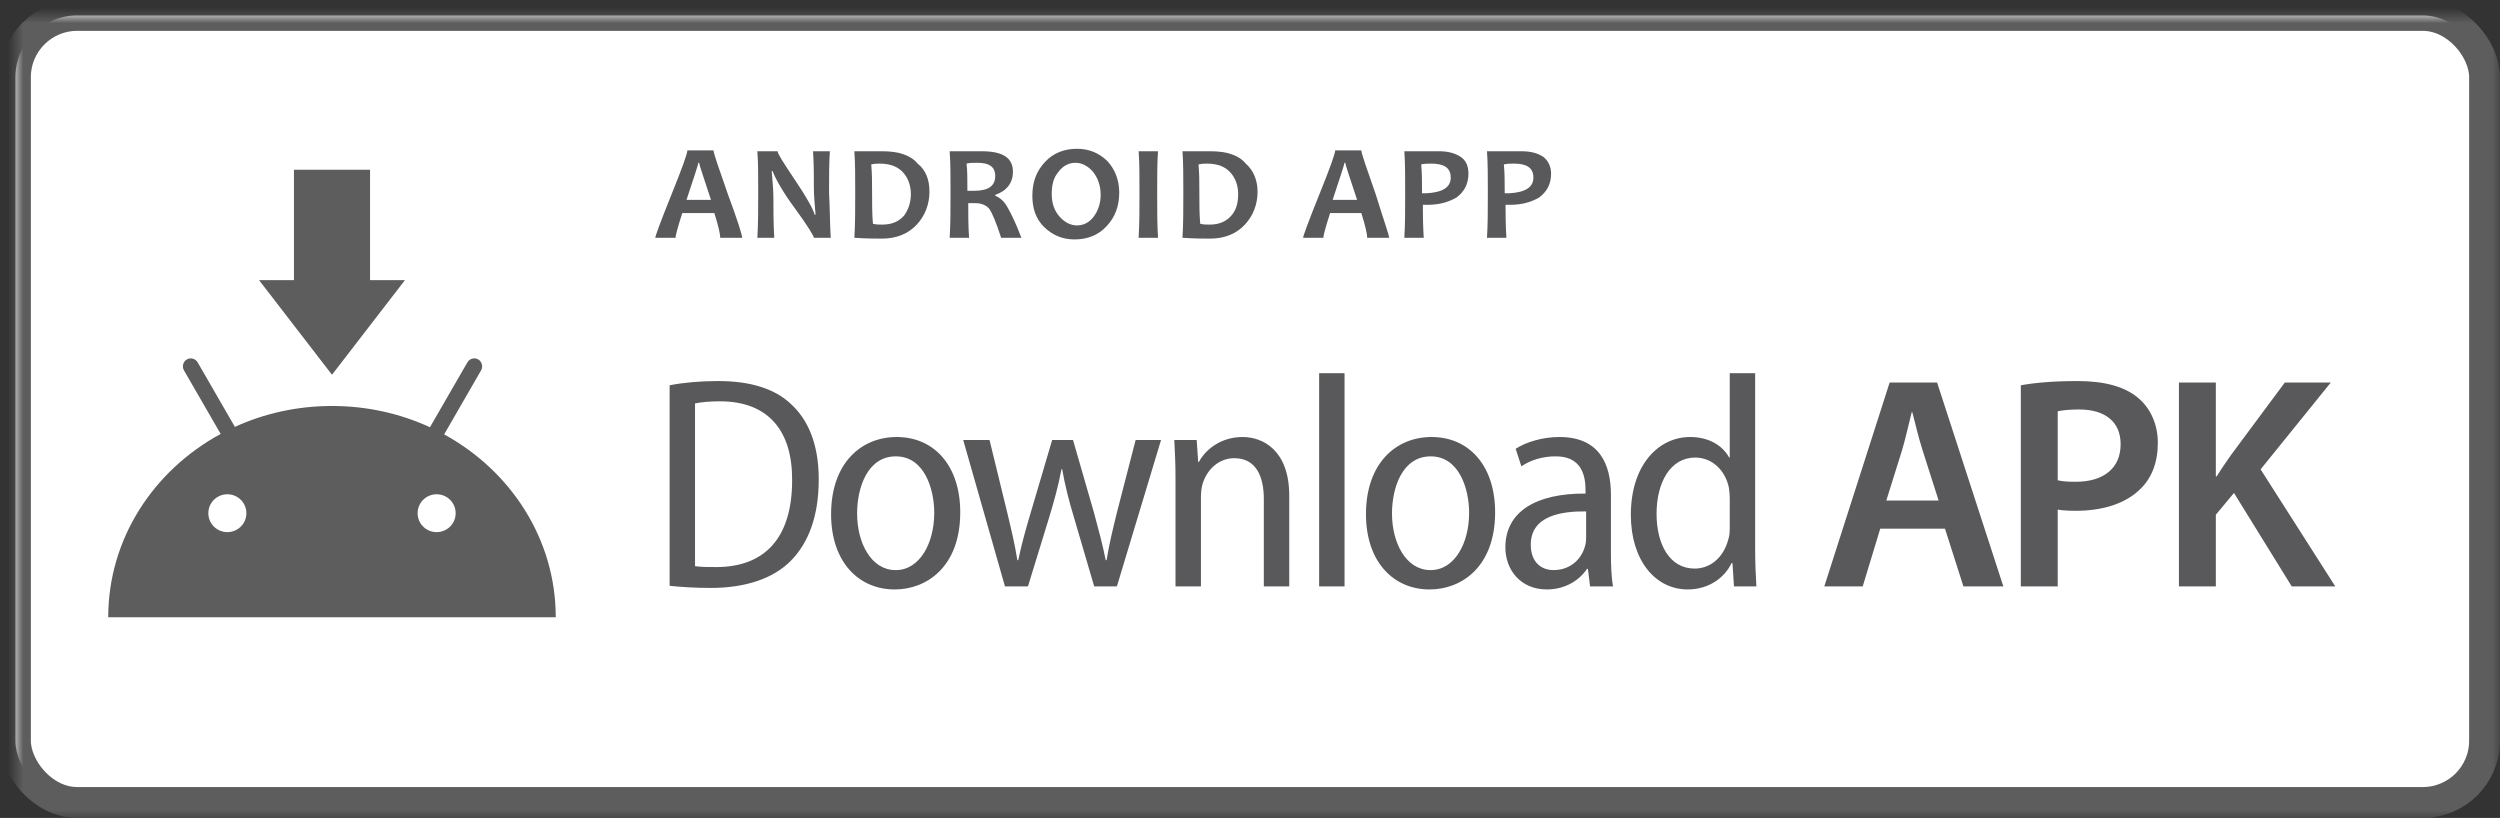 <?xml version="1.0" encoding="UTF-8"?>
<svg width="162px" height="53px" viewBox="0 0 162 53" version="1.1" xmlns="http://www.w3.org/2000/svg" xmlns:xlink="http://www.w3.org/1999/xlink">
    <rect x="0" y="0" width="162" height="53" fill="#333333" stroke="none"/>
    <!-- Generator: Sketch 42 (36781) - http://www.bohemiancoding.com/sketch -->
    <title>btn_download_apk</title>
    <desc>Created with Sketch.</desc>
    <defs>
        <rect id="path-1" x="0" y="0" width="160" height="51" rx="4"></rect>
        <mask id="mask-2" maskContentUnits="userSpaceOnUse" maskUnits="objectBoundingBox" x="-1" y="-1" width="162" height="53">
            <rect x="-1" y="-1" width="162" height="53" fill="white"></rect>
            <use xlink:href="#path-1" fill="black"></use>
        </mask>
    </defs>
    <g id="Page-1" stroke="none" stroke-width="1" fill="none" fill-rule="evenodd">
        <g id="Artboard" transform="translate(-28, -180)">
            <g id="btn_download_apk" transform="translate(29, 181)">
                <g id="container">
                    <use fill="#FFFFFF" fill-rule="evenodd" xlink:href="#path-1"></use>
                    <use stroke="#5D5D5D" mask="url(#mask-2)" stroke-width="2" xlink:href="#path-1"></use>
                </g>
                <path d="M42.392,36.961 L42.392,23.966 C43.293,23.79 44.371,23.692 45.528,23.692 C47.664,23.692 49.193,24.201 50.212,25.142 C51.349,26.161 52.054,27.749 52.054,30.062 C52.054,32.492 51.368,34.197 50.251,35.334 C49.114,36.49 47.311,37.098 45.057,37.098 C44.018,37.098 43.136,37.039 42.392,36.961 Z M44.038,25.142 L44.038,35.687 C44.41,35.746 44.92,35.746 45.41,35.746 C48.468,35.746 50.33,33.962 50.33,30.12 C50.349,26.926 48.801,25.005 45.645,25.005 C44.959,25.005 44.41,25.064 44.038,25.142 Z M56.991,37.196 L56.971,37.196 C54.658,37.196 52.855,35.432 52.855,32.316 C52.855,29.042 54.776,27.318 57.108,27.318 C59.519,27.318 61.224,29.16 61.224,32.198 C61.224,35.765 59.009,37.196 56.991,37.196 Z M57.03,35.942 L57.049,35.942 C58.598,35.942 59.539,34.197 59.539,32.237 C59.539,30.669 58.892,28.572 57.049,28.572 C55.227,28.572 54.541,30.571 54.541,32.276 C54.541,34.197 55.462,35.942 57.03,35.942 Z M61.417,27.514 L64.122,37 L65.611,37 L67.003,32.472 C67.297,31.492 67.571,30.532 67.787,29.395 L67.826,29.395 C68.022,30.493 68.257,31.414 68.571,32.453 L69.904,37 L71.374,37 L74.235,27.514 L72.589,27.514 L71.374,32.218 C71.099,33.335 70.864,34.315 70.707,35.295 L70.649,35.295 C70.453,34.295 70.178,33.296 69.884,32.198 L68.532,27.514 L67.179,27.514 L65.768,32.296 C65.474,33.276 65.18,34.334 64.984,35.295 L64.925,35.295 C64.769,34.315 64.533,33.315 64.279,32.257 L63.122,27.514 L61.417,27.514 Z M75.173,37 L76.82,37 L76.82,31.198 C76.82,30.904 76.859,30.61 76.918,30.395 C77.192,29.415 77.996,28.69 78.976,28.69 C80.426,28.69 80.896,29.924 80.896,31.336 L80.896,37 L82.543,37 L82.543,31.12 C82.543,28.16 80.818,27.318 79.524,27.318 C78.133,27.318 77.133,28.102 76.682,28.944 L76.643,28.944 L76.545,27.514 L75.095,27.514 C75.134,28.298 75.173,29.023 75.173,30.042 L75.173,37 Z M84.48,37 L86.127,37 L86.127,23.182 L84.48,23.182 L84.48,37 Z M91.651,37.196 L91.631,37.196 C89.318,37.196 87.515,35.432 87.515,32.316 C87.515,29.042 89.436,27.318 91.768,27.318 C94.179,27.318 95.884,29.16 95.884,32.198 C95.884,35.765 93.669,37.196 91.651,37.196 Z M91.69,35.942 L91.709,35.942 C93.258,35.942 94.199,34.197 94.199,32.237 C94.199,30.669 93.552,28.572 91.709,28.572 C89.887,28.572 89.201,30.571 89.201,32.276 C89.201,34.197 90.122,35.942 91.69,35.942 Z M103.388,31.061 L103.388,34.766 C103.388,35.55 103.408,36.353 103.525,37 L102.036,37 L101.898,35.863 L101.84,35.863 C101.35,36.588 100.448,37.196 99.233,37.196 C97.528,37.196 96.548,35.922 96.548,34.472 C96.548,32.159 98.527,30.963 101.742,30.983 L101.742,30.748 C101.742,29.826 101.487,28.552 99.782,28.572 C98.978,28.572 98.174,28.807 97.586,29.219 L97.214,28.082 C97.88,27.651 98.939,27.318 100.056,27.318 C102.643,27.318 103.388,29.082 103.388,31.061 Z M101.781,33.864 L101.781,32.139 C100.232,32.12 98.194,32.394 98.194,34.295 C98.194,35.452 98.9,35.942 99.664,35.942 C100.742,35.942 101.467,35.256 101.702,34.413 C101.761,34.236 101.781,34.04 101.781,33.864 Z M111.088,23.182 L112.734,23.182 L112.734,34.609 C112.734,35.393 112.773,36.373 112.813,37 L111.362,37 L111.264,35.491 L111.205,35.491 C110.755,36.432 109.735,37.196 108.363,37.196 C106.266,37.196 104.679,35.314 104.679,32.355 C104.679,29.14 106.462,27.318 108.52,27.318 C109.755,27.318 110.637,27.886 111.049,28.65 L111.088,28.65 L111.088,23.182 Z M111.088,33.198 L111.088,31.296 C111.088,31.081 111.068,30.806 111.029,30.591 C110.813,29.532 109.99,28.65 108.853,28.65 C107.227,28.65 106.345,30.277 106.345,32.296 C106.345,34.236 107.168,35.844 108.814,35.844 C109.755,35.844 110.676,35.216 111.009,33.903 C111.068,33.707 111.088,33.472 111.088,33.198 Z M125.035,33.256 L120.84,33.256 L119.703,37 L117.214,37 L121.448,23.79 L124.525,23.79 L128.817,37 L126.23,37 L125.035,33.256 Z M121.232,31.434 L124.623,31.434 L123.584,28.18 C123.329,27.376 123.114,26.475 122.918,25.71 L122.879,25.71 C122.683,26.475 122.487,27.396 122.251,28.18 L121.232,31.434 Z M129.949,37 L129.949,23.966 C130.811,23.809 132.007,23.692 133.634,23.692 C135.398,23.692 136.691,24.064 137.534,24.77 C138.318,25.416 138.828,26.455 138.828,27.69 C138.828,28.944 138.436,29.983 137.691,30.689 C136.731,31.649 135.221,32.1 133.516,32.1 C133.065,32.1 132.654,32.08 132.34,32.022 L132.34,37 L129.949,37 Z M132.34,25.652 L132.34,30.12 C132.634,30.199 133.026,30.218 133.516,30.218 C135.319,30.218 136.417,29.336 136.417,27.788 C136.417,26.318 135.398,25.534 133.732,25.534 C133.065,25.534 132.595,25.593 132.34,25.652 Z M140.195,37 L142.586,37 L142.586,32.355 L143.762,30.944 L147.505,37 L150.328,37 L145.487,29.415 L150.034,23.79 L147.055,23.79 L143.605,28.435 C143.291,28.886 142.958,29.356 142.645,29.866 L142.586,29.866 L142.586,23.79 L140.195,23.79 L140.195,37 Z" id="Download-APK" fill="#59585B"></path>
                <path d="M18.048,17.153 L18.048,10 L22.979,10 L22.979,17.153 L25.24,17.153 L20.513,23.285 L15.787,17.153 L18.048,17.153 Z M27.78,27.148 C32.105,29.517 35.013,33.938 35.013,39 L6.013,39 C6.013,33.918 8.945,29.482 13.299,27.119 L10.921,23.001 C10.777,22.751 10.866,22.43 11.105,22.292 C11.35,22.15 11.665,22.235 11.811,22.487 L14.22,26.66 C16.123,25.793 18.258,25.307 20.513,25.307 C22.79,25.307 24.944,25.802 26.861,26.685 L29.284,22.487 C29.43,22.235 29.744,22.15 29.99,22.292 C30.229,22.43 30.318,22.751 30.174,23.001 L27.78,27.148 Z M13.733,33.482 C14.414,33.482 14.966,32.933 14.966,32.255 C14.966,31.578 14.414,31.029 13.733,31.029 C13.052,31.029 12.5,31.578 12.5,32.255 C12.5,32.933 13.052,33.482 13.733,33.482 Z M27.294,33.482 C27.975,33.482 28.527,32.933 28.527,32.255 C28.527,31.578 27.975,31.029 27.294,31.029 C26.613,31.029 26.061,31.578 26.061,32.255 C26.061,32.933 26.613,33.482 27.294,33.482 Z" id="Combined-Shape" fill="#5D5D5D"></path>
                <g id="Group" transform="translate(41.026, 8.16)" fill-rule="nonzero" fill="#59585B">
                    <path d="M6.067,6.248 L4.646,6.248 C4.646,6.035 4.537,5.501 4.263,4.646 L2.186,4.646 C1.913,5.501 1.749,6.088 1.749,6.248 L0.437,6.248 C0.437,6.142 0.765,5.234 1.476,3.471 C2.186,1.709 2.514,0.801 2.514,0.587 L4.209,0.587 C4.209,0.748 4.537,1.709 5.138,3.418 C5.794,5.18 6.067,6.088 6.067,6.248 Z M4.045,3.792 C3.553,2.296 3.28,1.495 3.28,1.389 L3.225,1.389 C3.225,1.495 2.952,2.296 2.46,3.792 L4.045,3.792 Z" id="Shape"></path>
                    <path d="M11.806,6.248 L10.713,6.248 C10.713,6.142 10.331,5.501 9.511,4.379 C8.636,3.204 8.199,2.35 8.035,1.923 L7.98,1.923 C8.035,2.563 8.09,3.151 8.09,3.632 C8.09,4.326 8.09,5.234 8.144,6.248 L7.051,6.248 C7.106,5.34 7.106,4.379 7.106,3.311 C7.106,2.243 7.106,1.335 7.051,0.641 L8.363,0.641 C8.363,0.801 8.745,1.389 9.456,2.457 C10.221,3.578 10.659,4.379 10.768,4.753 L10.823,4.753 C10.768,4.112 10.713,3.525 10.713,3.044 C10.713,2.243 10.713,1.442 10.659,0.641 L11.752,0.641 C11.697,1.335 11.697,2.243 11.697,3.311 C11.752,4.379 11.752,5.394 11.806,6.248 Z" id="Shape"></path>
                    <path d="M18.202,3.258 C18.202,4.059 17.928,4.806 17.382,5.394 C16.835,5.981 16.07,6.302 15.141,6.302 C14.703,6.302 14.102,6.302 13.337,6.248 C13.392,5.394 13.392,4.379 13.392,3.311 C13.392,2.243 13.392,1.389 13.337,0.641 L14.102,0.641 L14.649,0.641 L15.141,0.641 C16.234,0.641 16.999,0.908 17.436,1.442 C17.983,1.869 18.202,2.51 18.202,3.258 Z M16.999,3.418 C16.999,2.884 16.835,2.403 16.507,2.029 C16.179,1.656 15.687,1.442 14.977,1.442 C14.867,1.442 14.649,1.442 14.43,1.495 C14.485,2.083 14.485,2.67 14.485,3.311 C14.485,4.005 14.485,4.7 14.539,5.34 C14.758,5.394 14.922,5.394 15.141,5.394 C15.797,5.394 16.234,5.18 16.562,4.806 C16.835,4.433 16.999,3.952 16.999,3.418 Z" id="Shape"></path>
                    <path d="M24.159,6.248 L22.848,6.248 C22.52,5.234 22.246,4.593 22.082,4.379 C21.918,4.166 21.59,4.005 21.208,4.005 L20.716,4.005 C20.716,4.753 20.716,5.501 20.77,6.248 L19.513,6.248 C19.568,5.394 19.568,4.379 19.568,3.311 C19.568,2.243 19.568,1.389 19.513,0.641 L20.279,0.641 L20.825,0.641 L21.59,0.641 C22.957,0.641 23.613,1.068 23.613,1.976 C23.613,2.67 23.23,3.204 22.465,3.471 L22.465,3.525 C22.738,3.632 23.012,3.845 23.23,4.219 C23.449,4.593 23.777,5.234 24.159,6.248 Z M22.465,2.243 C22.465,1.656 22.082,1.389 21.317,1.389 C21.044,1.389 20.77,1.389 20.607,1.442 C20.661,1.869 20.661,2.457 20.661,3.204 L21.098,3.204 C22.028,3.204 22.465,2.884 22.465,2.243 Z" id="Shape"></path>
                    <path d="M30.5,3.311 C30.5,4.219 30.227,4.913 29.68,5.501 C29.133,6.088 28.423,6.355 27.603,6.355 C26.838,6.355 26.182,6.088 25.635,5.554 C25.089,5.02 24.87,4.326 24.87,3.525 C24.87,2.617 25.143,1.923 25.69,1.335 C26.236,0.748 26.947,0.481 27.767,0.481 C28.532,0.481 29.188,0.748 29.735,1.282 C30.227,1.816 30.5,2.51 30.5,3.311 Z M29.297,3.471 C29.297,2.884 29.133,2.403 28.805,1.976 C28.477,1.602 28.095,1.389 27.658,1.389 C27.22,1.389 26.838,1.602 26.564,1.976 C26.236,2.35 26.127,2.83 26.127,3.418 C26.127,4.005 26.291,4.486 26.619,4.86 C26.947,5.234 27.33,5.447 27.767,5.447 C28.204,5.447 28.587,5.234 28.86,4.86 C29.133,4.486 29.297,4.005 29.297,3.471 Z" id="Shape"></path>
                    <path d="M33.014,6.248 L31.757,6.248 C31.812,5.34 31.812,4.379 31.812,3.311 C31.812,2.243 31.812,1.335 31.757,0.641 L33.014,0.641 C32.959,1.389 32.959,2.243 32.959,3.311 C32.959,4.379 32.959,5.394 33.014,6.248 Z" id="Shape"></path>
                    <path d="M39.464,3.258 C39.464,4.059 39.191,4.806 38.644,5.394 C38.097,5.981 37.332,6.302 36.403,6.302 C35.966,6.302 35.365,6.302 34.599,6.248 C34.654,5.394 34.654,4.379 34.654,3.311 C34.654,2.243 34.654,1.389 34.599,0.641 L35.365,0.641 L35.911,0.641 L36.403,0.641 C37.496,0.641 38.261,0.908 38.699,1.442 C39.191,1.869 39.464,2.51 39.464,3.258 Z M38.207,3.418 C38.207,2.884 38.043,2.403 37.715,2.029 C37.387,1.656 36.895,1.442 36.184,1.442 C36.075,1.442 35.856,1.442 35.638,1.495 C35.692,2.083 35.692,2.67 35.692,3.311 C35.692,4.005 35.692,4.7 35.747,5.34 C35.966,5.394 36.13,5.394 36.348,5.394 C37.004,5.394 37.442,5.18 37.77,4.806 C38.097,4.433 38.207,3.952 38.207,3.418 Z" id="Shape"></path>
                    <path d="M47.991,6.248 L46.57,6.248 C46.57,6.035 46.46,5.501 46.187,4.646 L44.165,4.646 C43.891,5.501 43.727,6.088 43.727,6.248 L42.416,6.248 C42.416,6.142 42.743,5.234 43.454,3.471 C44.165,1.709 44.493,0.801 44.493,0.587 L46.187,0.587 C46.187,0.748 46.515,1.709 47.116,3.418 C47.663,5.18 47.991,6.088 47.991,6.248 Z M45.914,3.792 C45.422,2.296 45.148,1.495 45.148,1.389 L45.094,1.389 C45.094,1.495 44.821,2.296 44.329,3.792 L45.914,3.792 Z" id="Shape"></path>
                    <path d="M53.129,2.083 C53.129,2.777 52.855,3.258 52.364,3.632 C51.817,3.952 51.216,4.112 50.45,4.112 L50.177,4.112 C50.177,4.646 50.177,5.394 50.232,6.248 L48.975,6.248 C49.029,5.394 49.029,4.433 49.029,3.311 C49.029,2.296 49.029,1.389 48.975,0.641 L49.74,0.641 L50.396,0.641 L51.216,0.641 C51.762,0.641 52.254,0.748 52.637,1.015 C52.965,1.228 53.129,1.602 53.129,2.083 Z M51.981,2.35 C51.981,1.709 51.544,1.442 50.724,1.442 C50.505,1.442 50.286,1.442 50.068,1.495 C50.122,2.029 50.122,2.67 50.122,3.365 L50.396,3.365 C51.434,3.311 51.981,2.991 51.981,2.35 Z" id="Shape"></path>
                    <path d="M58.485,2.083 C58.485,2.777 58.212,3.258 57.72,3.632 C57.174,3.952 56.572,4.112 55.807,4.112 L55.534,4.112 C55.534,4.646 55.534,5.394 55.588,6.248 L54.331,6.248 C54.386,5.394 54.386,4.433 54.386,3.311 C54.386,2.296 54.386,1.389 54.331,0.641 L55.096,0.641 L55.752,0.641 L56.572,0.641 C57.119,0.641 57.611,0.748 57.993,1.015 C58.267,1.228 58.485,1.602 58.485,2.083 Z M57.338,2.35 C57.338,1.709 56.9,1.442 56.08,1.442 C55.862,1.442 55.643,1.442 55.424,1.495 C55.479,2.029 55.479,2.67 55.479,3.365 L55.752,3.365 C56.791,3.311 57.338,2.991 57.338,2.35 Z" id="Shape"></path>
                </g>
            </g>
        </g>
    </g>
</svg>